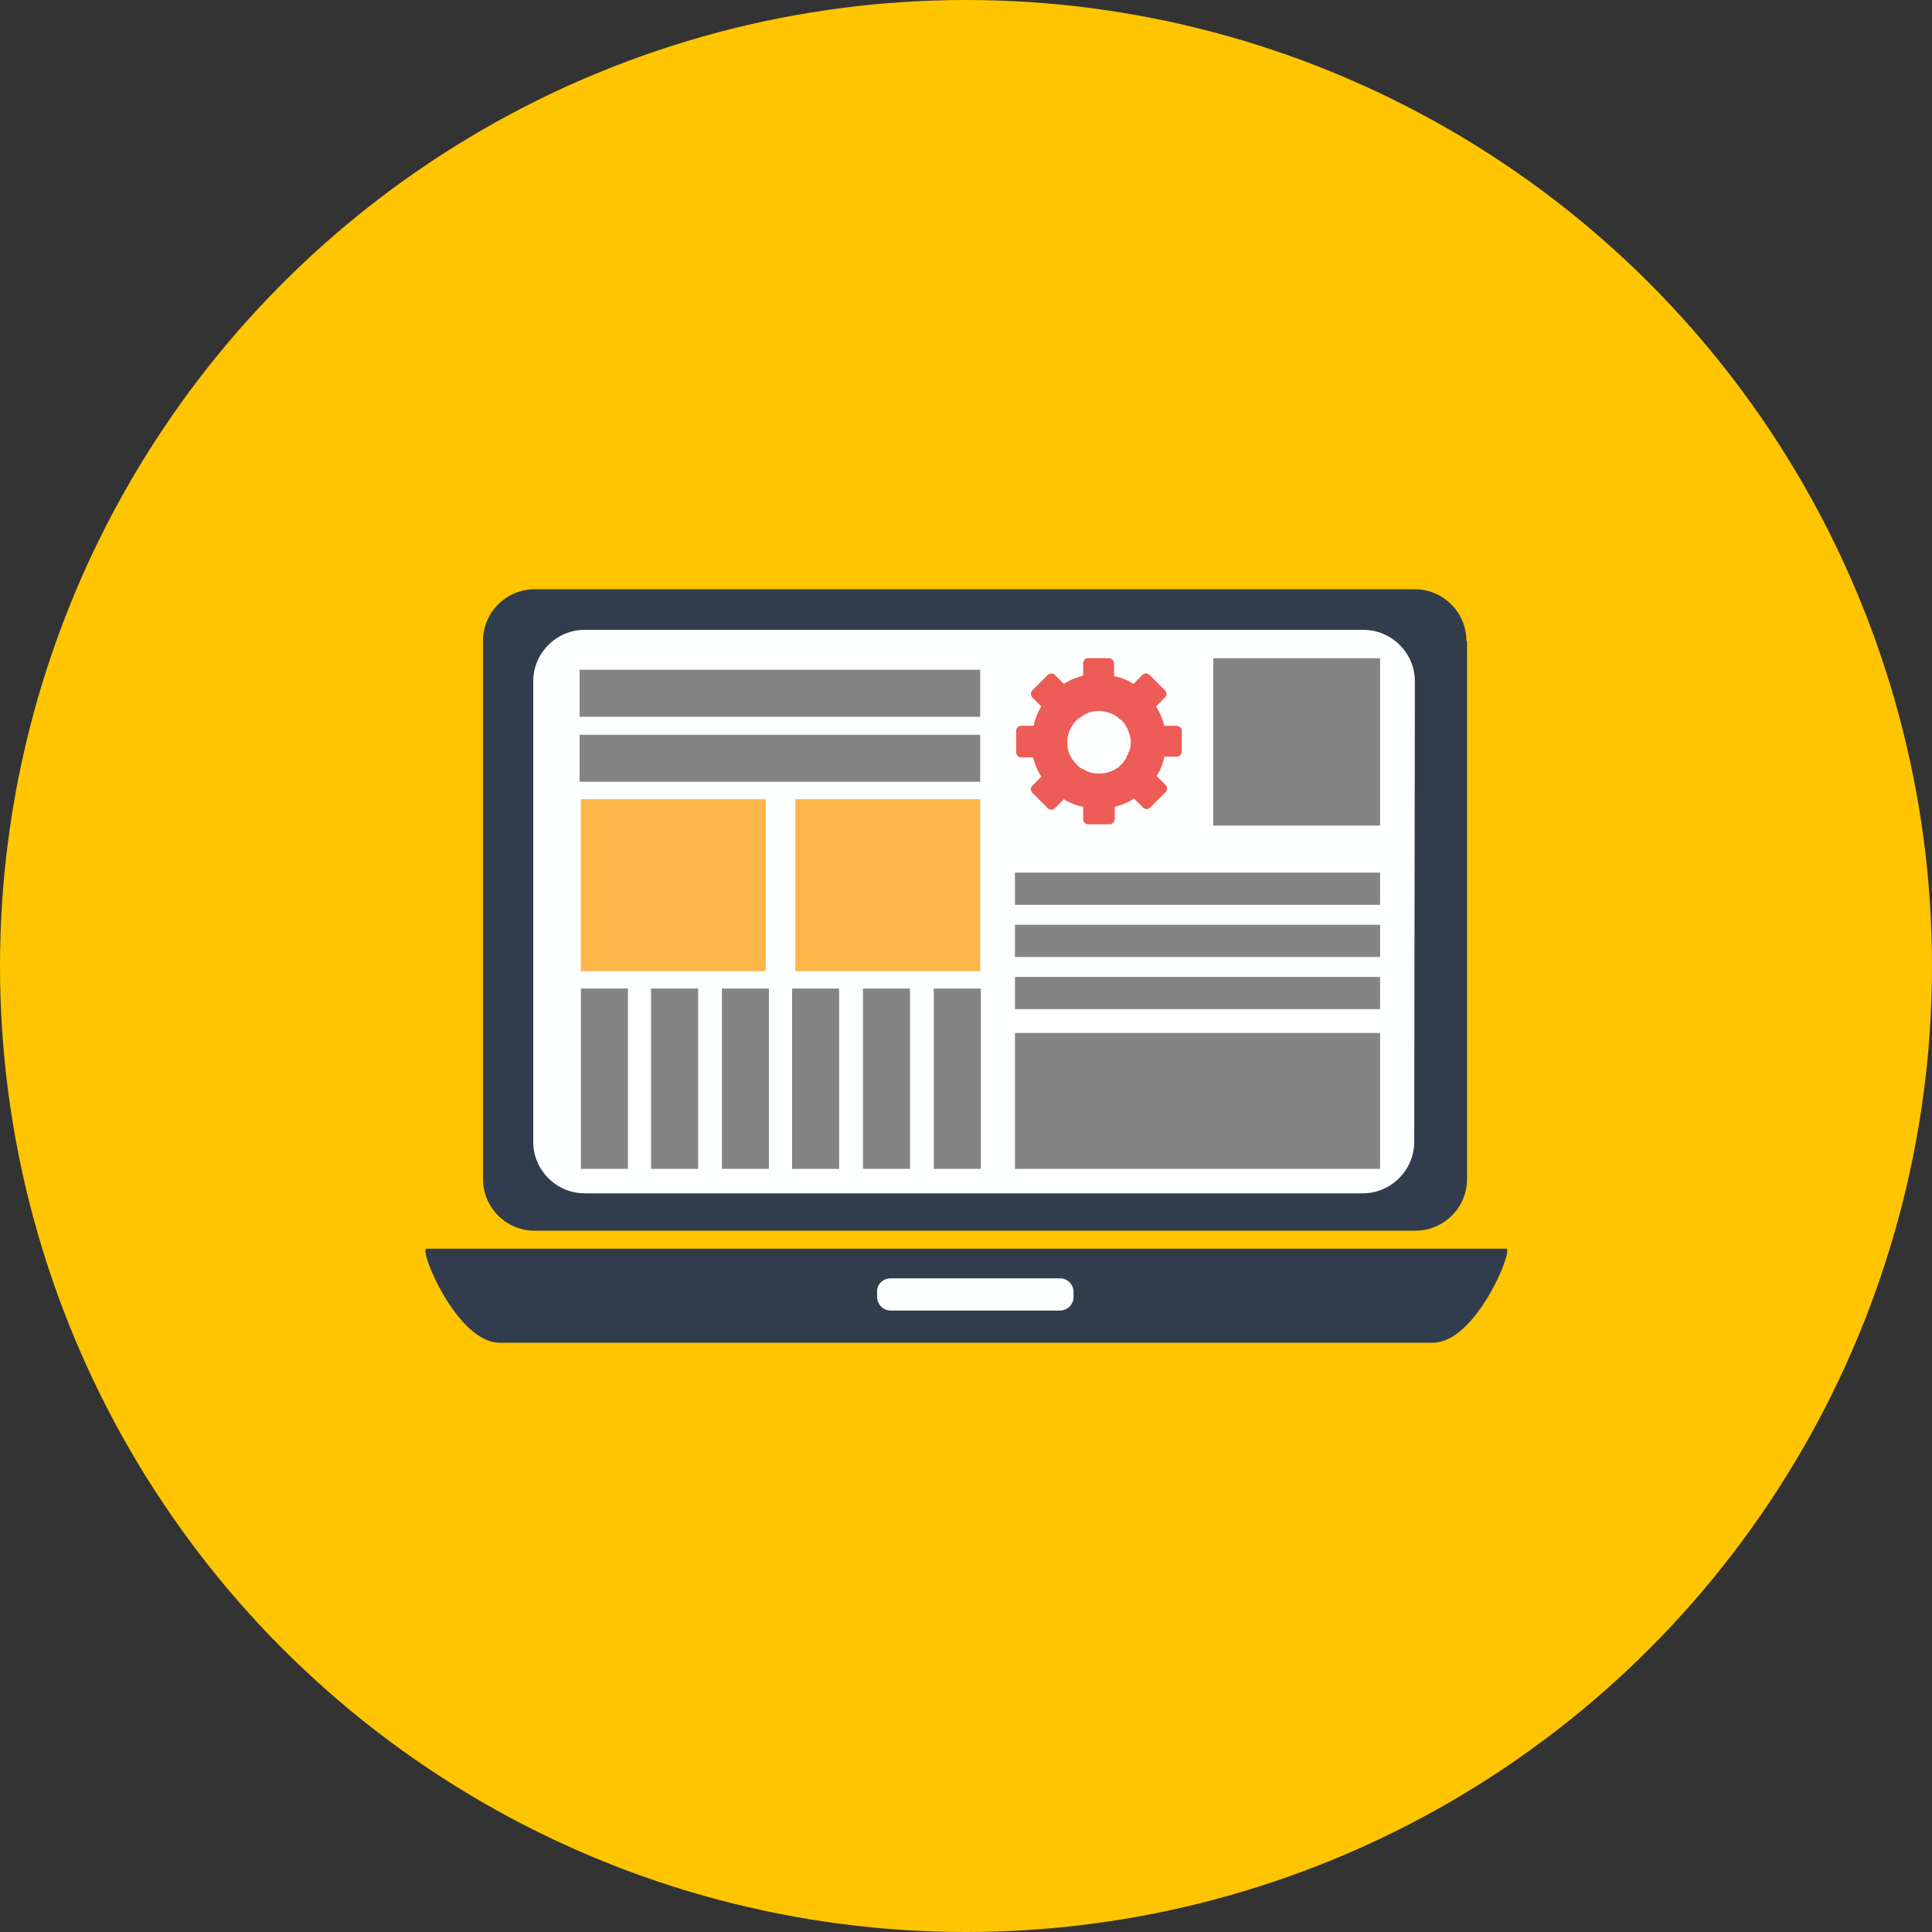 <?xml version="1.0" encoding="utf-8"?>
<!-- Generator: Adobe Illustrator 21.0.0, SVG Export Plug-In . SVG Version: 6.00 Build 0)  -->
<svg version="1.1" id="Layer_1" xmlns="http://www.w3.org/2000/svg" xmlns:xlink="http://www.w3.org/1999/xlink" x="0px" y="0px"
	 viewBox="0 0 300 300" style="enable-background:new 0 0 300 300;" xml:space="preserve" >
<rect x="0" y="0" width="300" height="300" fill="#333333" stroke="none"/>
<style type="text/css">
	.st0{fill:#FFC501;}
	.st1{fill:#FDFEFE;}
	.st2{fill:#313D4D;}
	.st3{fill:#ED5C56;}
	.st4{fill:#848484;}
	.st5{fill:#FCB64A;}
</style>
<title>5</title>
<circle class="st0" cx="150" cy="150" r="150"/>
<rect x="80.4" y="94.8" class="st1" width="141.2" height="93.2"/>
<path class="st2" d="M227.7,99.5c0-4.4-3.6-8-8-8H83c-4.4,0-8,3.6-8,8l0,0v83.6c0,4.4,3.6,8,8,8l0,0h136.8c4.4,0,8-3.6,8-8l0,0V99.5
	z M219.6,177.3c0,4.4-3.6,8-8,8H90.8c-4.4,0-8-3.6-8-8l0,0v-71.5c0-4.4,3.6-8,8-8h120.9c4.4,0,8,3.6,8,8l0,0L219.6,177.3z"/>
<path class="st2" d="M66.2,193.9c-1.2,0,4.7,14.6,11.4,14.6h144.9c6.7,0,12.6-14.6,11.4-14.6H66.2"/>
<path class="st1" d="M138.3,198.5h26.3c1.2,0,2.1,1,2.1,2.1v0.8c0,1.2-1,2.1-2.1,2.1h-26.3c-1.2,0-2.1-1-2.1-2.1v-0.8
	C136.1,199.5,137.1,198.5,138.3,198.5z"/>
<path class="st3" d="M182.7,112.7h-1.9c-0.3-1.1-0.7-2.1-1.3-3l0,0l1.4-1.4c0.3-0.3,0.3-0.8,0-1.1l0,0l-2.4-2.4
	c-0.3-0.3-0.8-0.3-1.1,0l0,0l-1.4,1.4c-0.9-0.6-1.9-1-3-1.2v-2c0-0.4-0.4-0.8-0.8-0.8h-3.3c-0.4,0-0.7,0.4-0.7,0.8l0,0v1.9
	c-1.1,0.3-2.1,0.7-3,1.3l0,0l-1.4-1.4c-0.3-0.3-0.8-0.3-1.1,0l0,0l-2.4,2.4c-0.3,0.3-0.3,0.8,0,1.1l0,0l1.4,1.4c-0.6,0.9-1,2-1.2,3
	h-1.9c-0.4,0-0.8,0.3-0.8,0.7l0,0v3.4c0,0.4,0.3,0.8,0.7,0.8l0,0h1.9c0.3,1.1,0.7,2.1,1.3,3l0,0l-1.4,1.4c-0.3,0.3-0.3,0.8,0,1.1
	l0,0l2.4,2.4c0.3,0.3,0.8,0.3,1.1,0l0,0l1.4-1.4c0.9,0.6,2,1,3,1.2l0,0v1.9c0,0.4,0.3,0.8,0.7,0.8l0,0h3.4c0.4,0,0.8-0.4,0.8-0.8
	v-1.9c1.1-0.3,2.1-0.7,3-1.3l0,0l1.4,1.4c0.3,0.3,0.8,0.3,1.1,0l0,0l2.4-2.4c0.3-0.3,0.3-0.8,0-1.1l0,0l-1.4-1.4c0.6-0.9,1-2,1.2-3
	h1.9c0.4,0,0.8-0.3,0.8-0.8v-3.4C183.5,113.1,183.1,112.7,182.7,112.7z M168.6,119.7l-0.1-0.1c-0.1-0.1-0.3-0.1-0.4-0.2l-0.2-0.1
	l-0.2-0.1l-0.1-0.1c-0.2-0.1-0.3-0.3-0.5-0.5s-0.3-0.3-0.4-0.5l-0.2-0.2c-0.1-0.2-0.3-0.5-0.4-0.7c-0.8-1.9-0.3-4.1,1.2-5.5l0.3-0.2
	l0.1-0.1l0.2-0.1c0.2-0.1,0.4-0.3,0.6-0.4l0.2-0.1c1.3-0.6,2.8-0.5,4.1,0.1l0.2,0.1c0.1,0.1,0.2,0.1,0.3,0.2l0.2,0.1l0.1,0.1
	l0.2,0.2c0.1,0.1,0.2,0.2,0.3,0.2c0.1,0.1,0.1,0.1,0.2,0.2s0.3,0.3,0.4,0.5l0.1,0.2c0,0.1,0.1,0.1,0.1,0.2c0.1,0.1,0.1,0.2,0.2,0.3
	c0.3,0.7,0.5,1.4,0.5,2.1c0,0.4-0.1,0.8-0.2,1.2c0,0.1,0,0.2-0.1,0.2c-0.1,0-0.1,0.2-0.1,0.3s-0.1,0.1-0.1,0.2c0,0,0,0.1-0.1,0.1
	l-0.1,0.3c0,0.1-0.1,0.1-0.1,0.2s-0.1,0.1-0.1,0.2l-0.1,0.1l-0.1,0.1l-0.1,0.2l-0.1,0.1c0,0.1-0.1,0.1-0.2,0.2l-0.1,0.1
	c-0.1,0.1-0.2,0.2-0.3,0.3l-0.1,0.1l-0.2,0.1l-0.2,0.1l-0.1,0.1l-0.2,0.1c-1.2,0.6-2.7,0.7-4,0.2L168.6,119.7z"/>
<rect x="90" y="104" class="st4" width="62.2" height="7.3"/>
<rect x="90" y="114.1" class="st4" width="62.2" height="7.3"/>
<rect x="90.2" y="153.5" class="st4" width="7.3" height="28"/>
<rect x="101.1" y="153.5" class="st4" width="7.3" height="28"/>
<rect x="112.1" y="153.5" class="st4" width="7.3" height="28"/>
<rect x="123" y="153.5" class="st4" width="7.3" height="28"/>
<rect x="134" y="153.5" class="st4" width="7.3" height="28"/>
<rect x="145" y="153.5" class="st4" width="7.3" height="28"/>
<rect x="188.4" y="102.2" class="st4" width="25.9" height="26"/>
<rect x="90.2" y="124.1" class="st5" width="28.7" height="26.7"/>
<rect x="123.5" y="124.1" class="st5" width="28.7" height="26.7"/>
<rect x="157.6" y="135.5" class="st4" width="56.7" height="5"/>
<rect x="157.6" y="143.6" class="st4" width="56.7" height="5"/>
<rect x="157.6" y="151.7" class="st4" width="56.7" height="5"/>
<rect x="157.6" y="160.4" class="st4" width="56.7" height="21.1"/>
</svg>
